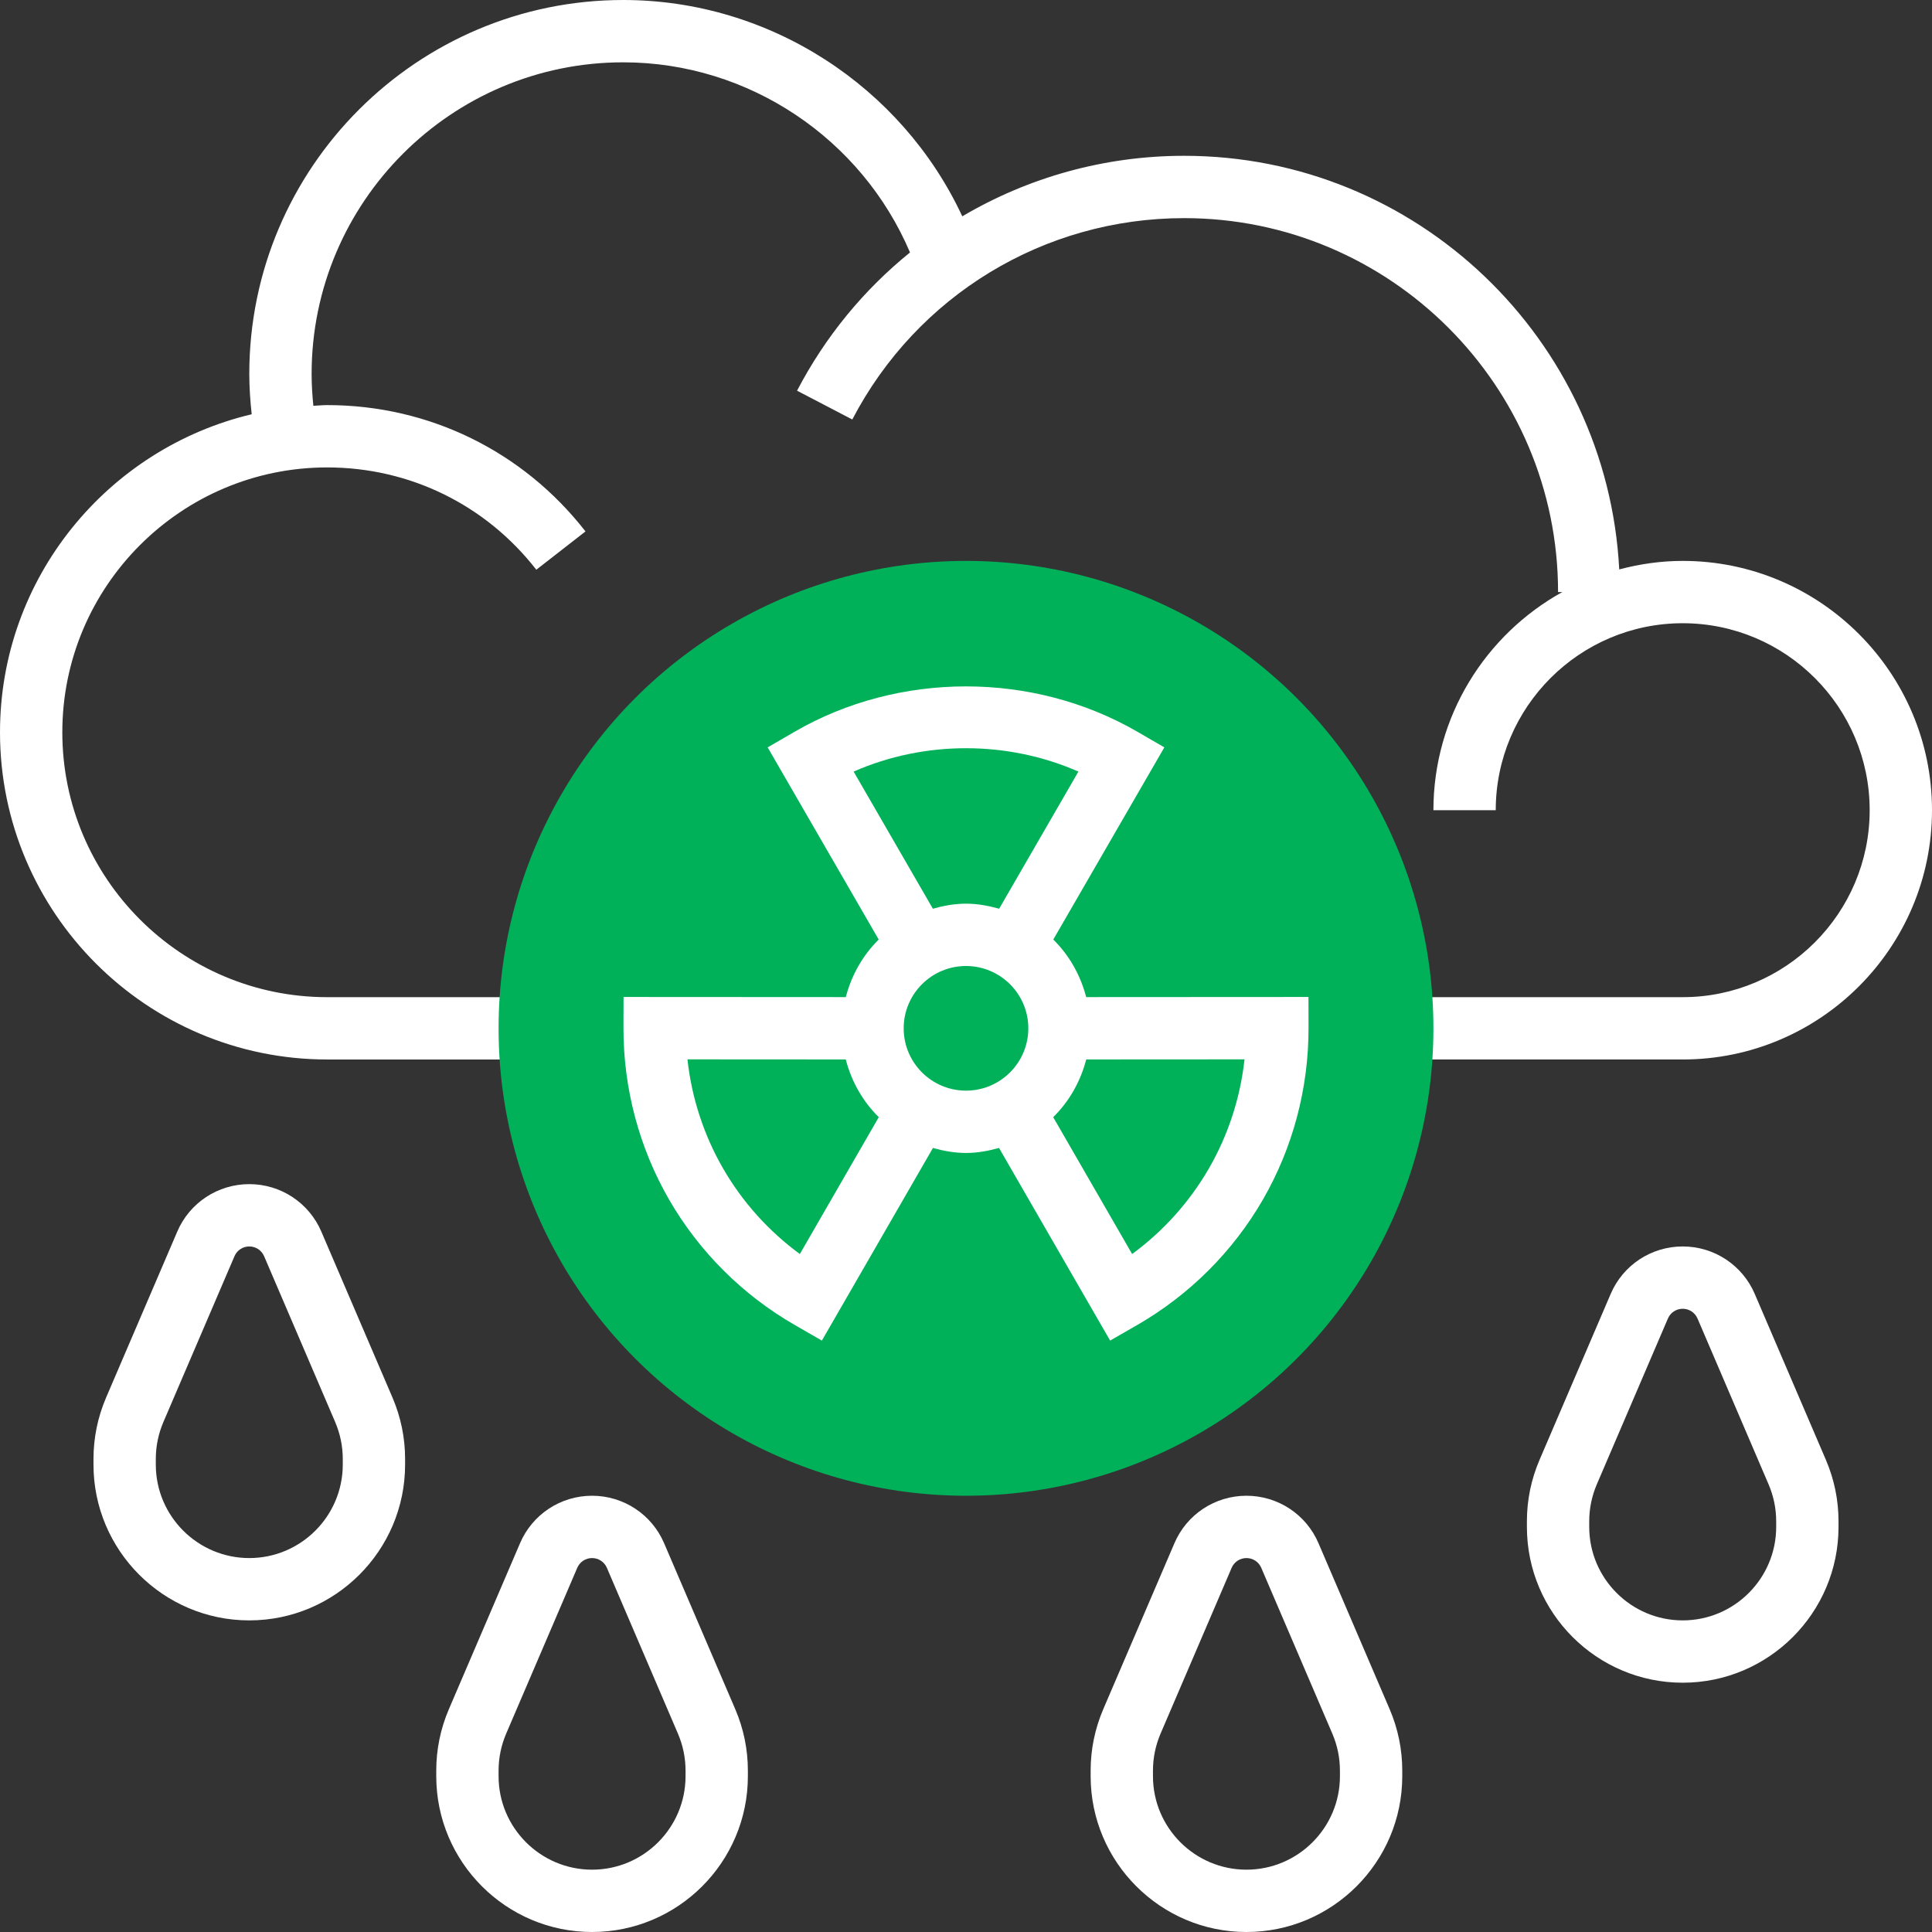 <?xml version="1.0" encoding="iso-8859-1"?>
<!-- Generator: Adobe Illustrator 19.0.0, SVG Export Plug-In . SVG Version: 6.00 Build 0)  -->
<svg version="1.1" id="Capa_1" xmlns="http://www.w3.org/2000/svg" xmlns:xlink="http://www.w3.org/1999/xlink" x="0px" y="0px"
	 viewBox="0 0 496 496" style="enable-background:new 0 0 496 496;" xml:space="preserve">
<rect x="0" y="0" width="496" height="496" fill="#333333" stroke="none"/>
<path style="fill:#fff;" d="M432,144c-5.64,0-11.08,0.808-16.296,2.184C412.648,87.136,363.792,40,304,40
	c-20.488,0-40.032,5.552-56.952,15.536C231.512,22.224,197.608,0,160,0c-52.936,0-96,43.064-96,96c0,3.456,0.248,6.912,0.616,10.352
	C27.624,115.136,0,148.36,0,188c0,46.32,37.68,84,84,84h52v-16H84c-37.496,0-68-30.504-68-68s30.504-68,68-68
	c21.128,0,40.696,9.568,53.688,26.264l12.624-9.832C134.264,115.824,110.104,104,84,104c-1.2,0-2.368,0.128-3.552,0.184
	C80.176,101.464,80,98.736,80,96c0-44.112,35.888-80,80-80c32.28,0,61.24,19.664,73.624,48.816
	c-11.776,9.52-21.712,21.512-29,35.488l14.184,7.392C235.432,75.816,268.072,56,304,56c52.936,0,96,43.064,96,96h1.088
	C381.384,162.92,368,183.92,368,208h16c0-26.472,21.528-48,48-48s48,21.528,48,48s-21.528,48-48,48h-72v16h72
	c35.288,0,64-28.712,64-64S467.288,144,432,144z"/>
<circle style="fill:#00b15a;" cx="248" cy="264" r="120"/>
<g>
	<path style="fill:#fff;" d="M256.48,294.712L285,344.168l6.928-3.984c13.416-7.728,24.576-18.848,32.28-32.184
		c7.696-13.328,11.752-28.56,11.728-44.056l-0.016-7.992l-57.064,0.032c-1.48-5.68-4.384-10.776-8.448-14.776l28.512-49.336
		l-6.912-4.008c-26.8-15.528-61.216-15.528-88.016,0l-6.912,4.008l28.512,49.336c-4.064,4-6.968,9.096-8.448,14.776l-57.064-0.032
		l-0.016,7.992c-0.024,15.496,4.032,30.728,11.728,44.056c7.704,13.336,18.864,24.464,32.28,32.184l6.928,3.984l28.52-49.456
		c2.72,0.76,5.528,1.288,8.48,1.288S253.76,295.464,256.48,294.712z M232,264c0-8.824,7.176-16,16-16s16,7.176,16,16
		s-7.176,16-16,16S232,272.824,232,264z M278.864,271.992l40.64-0.024c-1.08,9.872-4.192,19.44-9.16,28.032
		s-11.688,16.072-19.696,21.944l-20.264-35.136C274.472,282.8,277.392,277.688,278.864,271.992z M219.152,198.088
		c18.184-8,39.512-8,57.704,0l-20.344,35.208c-2.736-0.76-5.544-1.296-8.512-1.296c-2.968,0-5.784,0.536-8.504,1.296
		L219.152,198.088z M205.344,321.944c-8.008-5.872-14.736-13.352-19.696-21.944s-8.08-18.16-9.16-28.032l40.64,0.024
		c1.48,5.696,4.4,10.816,8.48,14.816L205.344,321.944z"/>
	<path style="fill:#fff;" d="M450.504,332.208C447.336,324.792,440.072,320,432,320s-15.336,4.792-18.496,12.2l-18.272,42.616
		c-2.144,5.016-3.232,10.32-3.232,15.752V392c0,22.056,17.944,40,40,40s40-17.944,40-40v-1.432c0-5.44-1.088-10.744-3.232-15.76
		L450.504,332.208z M456,392c0,13.232-10.768,24-24,24s-24-10.768-24-24v-1.432c0-3.264,0.656-6.456,1.936-9.464l18.272-42.616
		c0.648-1.512,2.136-2.488,3.792-2.488s3.144,0.976,3.8,2.496l18.256,42.6c1.288,3.024,1.944,6.208,1.944,9.472V392z"/>
	<path style="fill:#fff;" d="M170.504,396.208C167.336,388.792,160.072,384,152,384s-15.336,4.792-18.496,12.2l-18.272,42.616
		c-2.144,5.016-3.232,10.32-3.232,15.752V456c0,22.056,17.944,40,40,40s40-17.944,40-40v-1.432c0-5.44-1.088-10.744-3.232-15.76
		L170.504,396.208z M176,456c0,13.232-10.768,24-24,24s-24-10.768-24-24v-1.432c0-3.264,0.656-6.456,1.936-9.464l18.272-42.616
		c0.648-1.512,2.136-2.488,3.792-2.488s3.144,0.976,3.8,2.496l18.256,42.6c1.288,3.024,1.944,6.208,1.944,9.472V456z"/>
	<path style="fill:#fff;" d="M82.504,316.208C79.336,308.792,72.072,304,64,304s-15.336,4.792-18.496,12.2l-18.272,42.616
		C25.088,363.832,24,369.136,24,374.568V376c0,22.056,17.944,40,40,40s40-17.944,40-40v-1.432c0-5.44-1.088-10.744-3.232-15.76
		L82.504,316.208z M88,376c0,13.232-10.768,24-24,24s-24-10.768-24-24v-1.432c0-3.264,0.656-6.456,1.936-9.464l18.272-42.616
		C60.856,320.976,62.344,320,64,320s3.144,0.976,3.8,2.496l18.256,42.6c1.288,3.024,1.944,6.208,1.944,9.472V376z"/>
	<path style="fill:#fff;" d="M338.504,396.208C335.336,388.792,328.072,384,320,384s-15.336,4.792-18.496,12.2l-18.272,42.616
		c-2.144,5.016-3.232,10.32-3.232,15.752V456c0,22.056,17.944,40,40,40s40-17.944,40-40v-1.432c0-5.44-1.088-10.744-3.232-15.76
		L338.504,396.208z M344,456c0,13.232-10.768,24-24,24s-24-10.768-24-24v-1.432c0-3.264,0.656-6.456,1.936-9.464l18.272-42.616
		c0.648-1.512,2.136-2.488,3.792-2.488s3.144,0.976,3.8,2.496l18.256,42.6c1.288,3.024,1.944,6.208,1.944,9.472V456z"/>
</g>
<g>
</g>
<g>
</g>
<g>
</g>
<g>
</g>
<g>
</g>
<g>
</g>
<g>
</g>
<g>
</g>
<g>
</g>
<g>
</g>
<g>
</g>
<g>
</g>
<g>
</g>
<g>
</g>
<g>
</g>
</svg>
